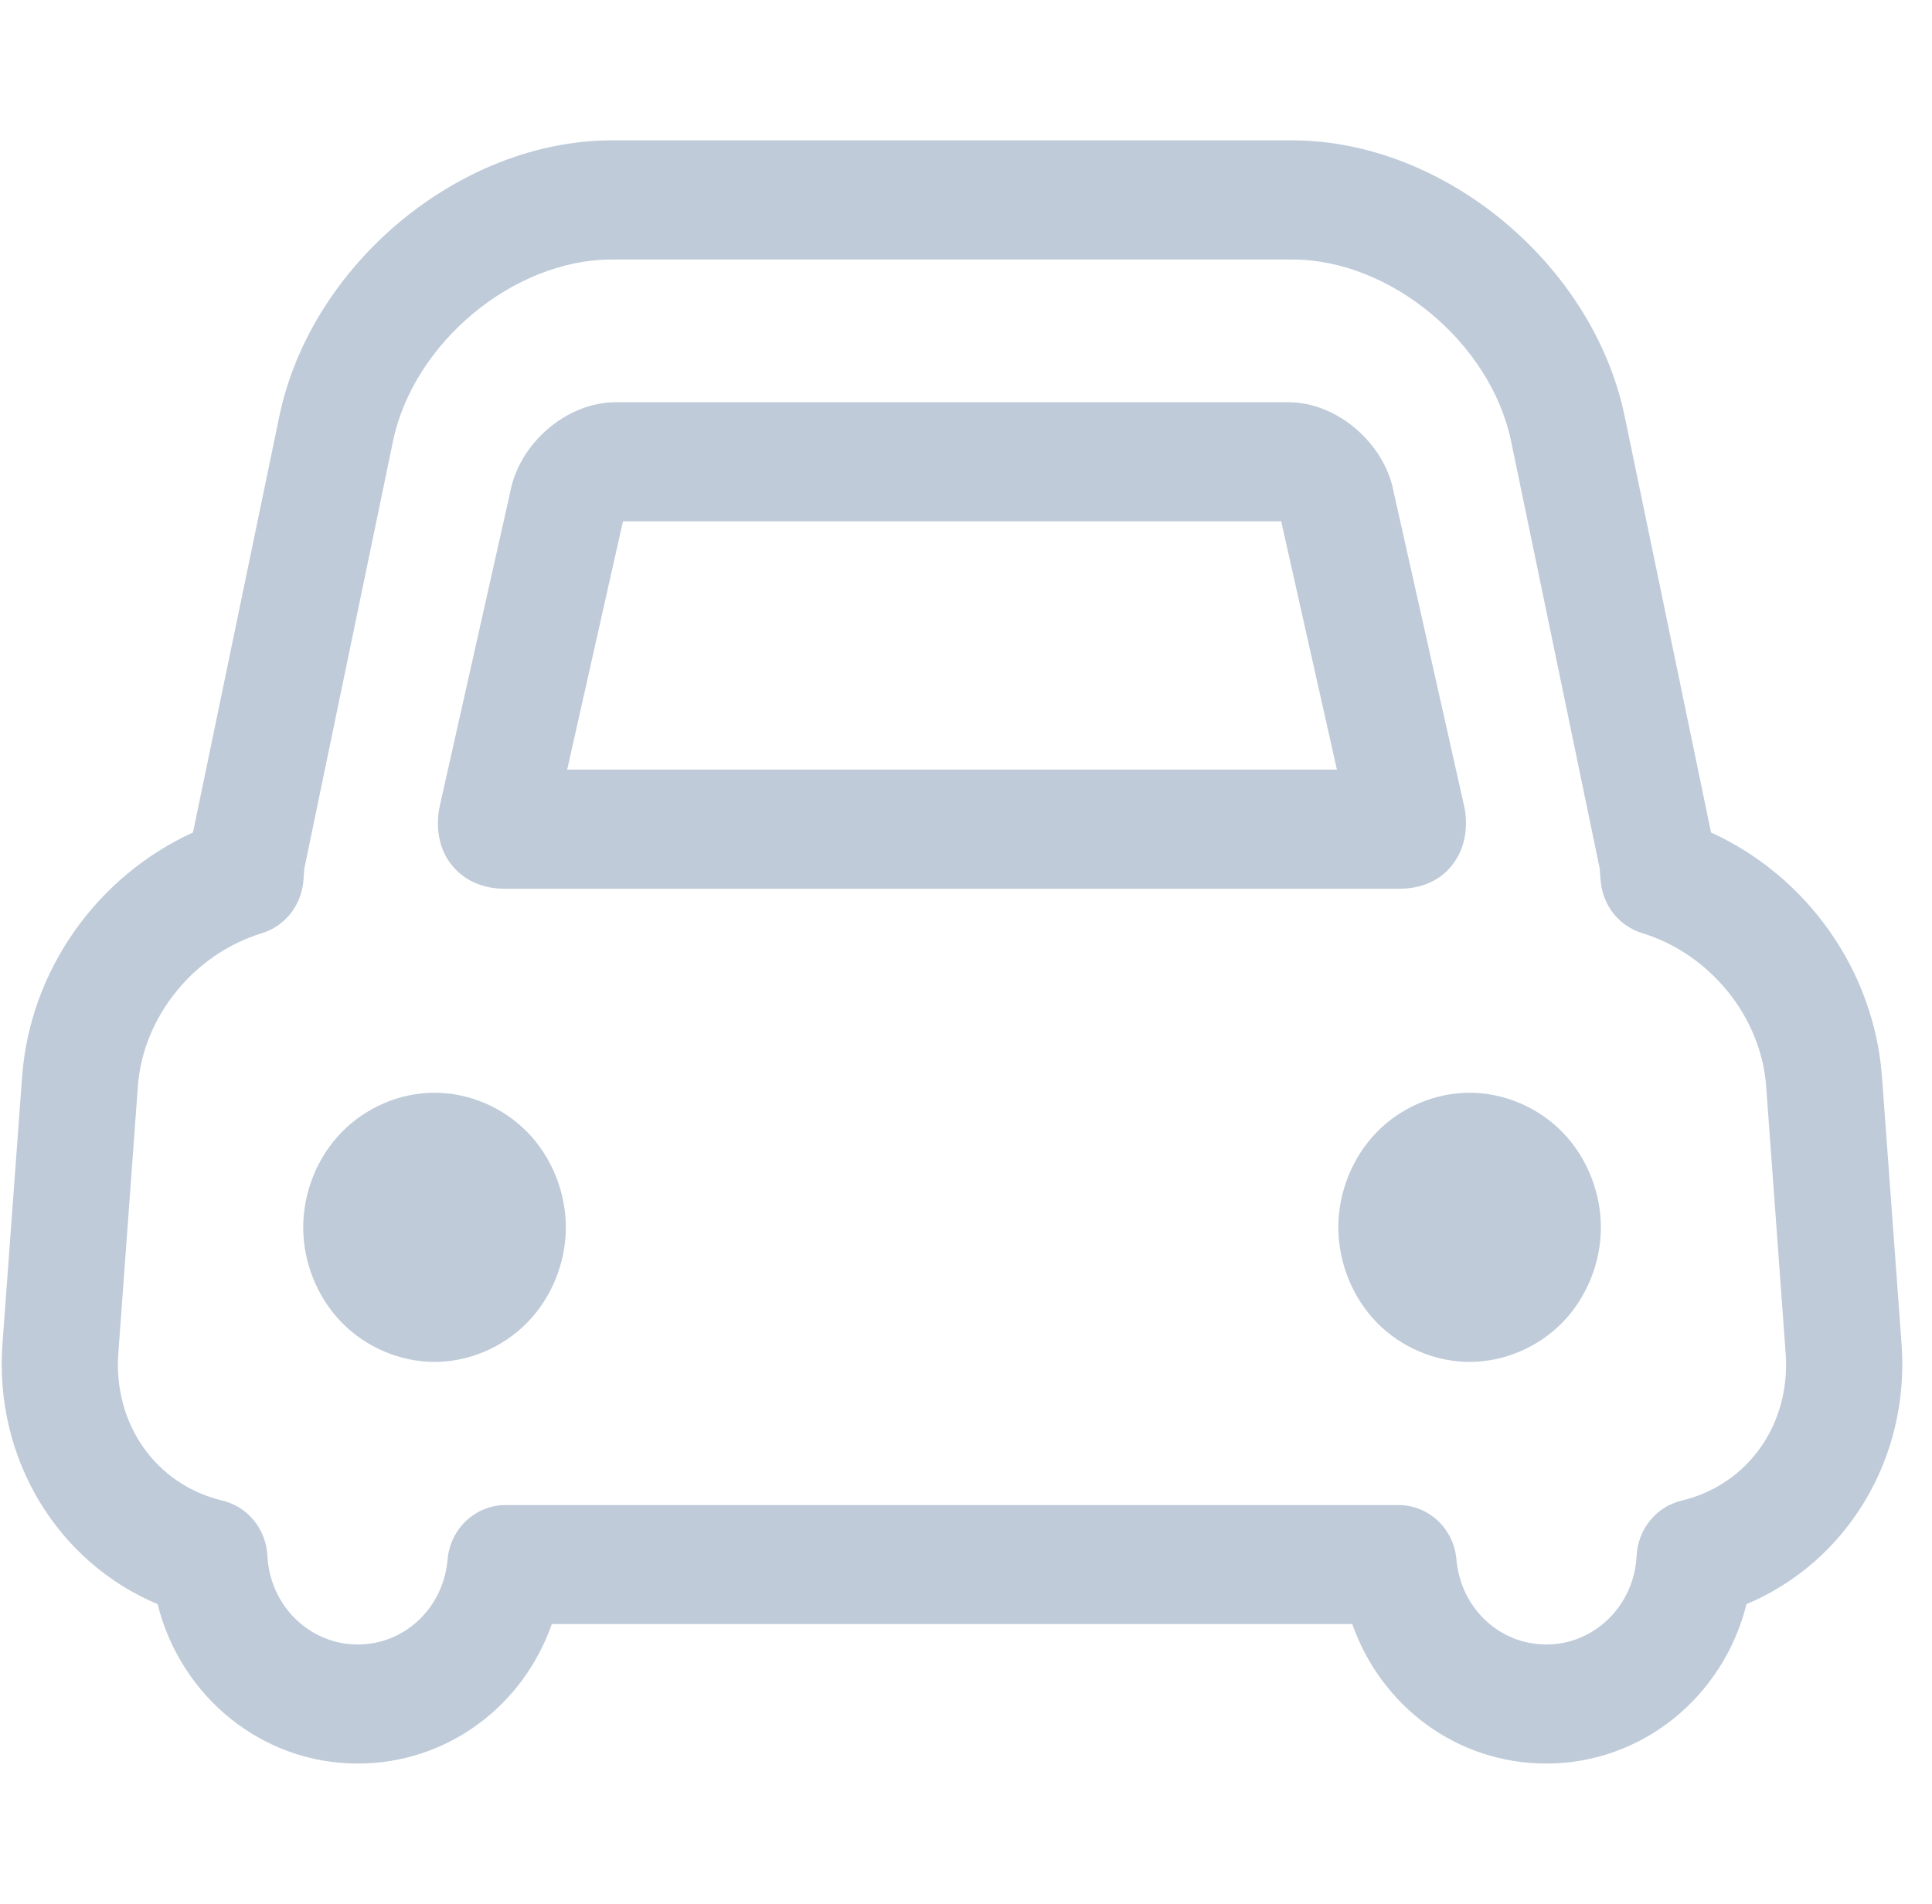 <?xml version="1.0" standalone="no"?><!DOCTYPE svg PUBLIC "-//W3C//DTD SVG 1.1//EN" "http://www.w3.org/Graphics/SVG/1.1/DTD/svg11.dtd"><svg t="1597644503144" class="icon" viewBox="0 0 1039 1024" version="1.1" xmlns="http://www.w3.org/2000/svg" p-id="25417" width="64.938" height="64" xmlns:xlink="http://www.w3.org/1999/xlink"><defs><style type="text/css"></style></defs><path d="M939.223 862.773c-12.304 49.581-55.965 85.734-107.629 85.734-47.96 0-88.81-30.728-104.356-75.017L296.752 873.49c-15.547 44.322-56.428 75.017-104.39 75.017-51.665 0-95.259-36.152-107.597-85.734-53.716-22.525-87.949-78.126-83.452-139.847l10.551-143.583c4.134-57.322 40.22-107.994 91.918-131.61l46.44-223.827c17.001-81.83 97.211-148.413 178.843-148.413l365.856 0c81.632 0 161.842 66.55 178.809 148.413l46.44 223.827c51.698 23.616 87.784 74.289 91.952 131.61l10.519 143.583C1027.14 784.648 992.94 840.249 939.223 862.773L939.223 862.773zM949.808 584.139c-2.745-37.277-30.165-71.114-66.748-82.293-11.974-3.672-20.673-14.289-22.128-26.991-0.231-1.818-0.363-3.605-0.463-5.358-0.067-0.926-0.067-1.885-0.264-2.845l-47.563-229.384c-11.015-52.954-64.929-97.706-117.718-97.706L329.067 139.562c-52.823 0-106.704 44.752-117.718 97.706l-47.597 229.417c-0.199 0.86-0.199 1.819-0.264 2.778-0.132 1.819-0.264 3.673-0.463 5.491-1.488 12.701-10.155 23.253-22.095 26.924-36.615 11.147-64.068 44.982-66.78 82.293L63.63 727.756c-2.812 38.203 20.242 70.849 56.064 79.349 13.562 3.275 23.418 15.381 24.113 29.671 1.29 26.758 22.624 47.694 48.556 47.694 25.336 0 46.108-19.679 48.357-45.809 1.455-16.505 14.951-29.173 31.125-29.173l480.266 0c16.174 0 29.735 12.669 31.125 29.173 2.249 26.13 23.021 45.809 48.357 45.809 25.932 0 47.265-20.97 48.556-47.694 0.728-14.356 10.584-26.429 24.146-29.671 35.788-8.501 58.843-41.18 55.997-79.383L949.808 584.139 949.808 584.139zM840.26 711.284c-13.098 13.396-31.455 21.202-49.946 21.202-18.49 0-36.847-7.807-49.913-21.202-13.065-13.396-20.672-32.216-20.672-51.168 0-18.953 7.607-37.806 20.672-51.202 13.066-13.396 31.423-21.202 49.913-21.202 18.49 0 36.847 7.807 49.946 21.202 13.065 13.396 20.672 32.249 20.672 51.202C860.932 679.068 853.325 697.888 840.26 711.284L840.26 711.284zM780.326 466.024c-6.119 7.575-16.076 11.974-27.685 11.974L271.283 477.998c-11.577 0-21.533-4.399-28.082-12.437-6.25-7.376-8.93-18.093-7.177-29.702 0.166-0.794 0.298-1.554 0.464-2.316l37.806-168.457c4.762-26.594 30.43-48.754 56.825-48.754l361.688 0c26.395 0 52.063 22.226 56.792 48.754l37.806 168.49c0.199 0.76 0.331 1.522 0.463 2.316C789.587 447.501 786.941 458.218 780.326 466.024L780.326 466.024zM689.002 280.367 335.02 280.367l-29.999 133.562 413.949 0L689.002 280.367 689.002 280.367zM283.587 711.284c-13.066 13.396-31.423 21.202-49.913 21.202-18.489 0-36.846-7.807-49.912-21.202-13.098-13.396-20.706-32.216-20.706-51.168 0-18.953 7.607-37.806 20.706-51.202 13.066-13.396 31.423-21.202 49.912-21.202 18.49 0 36.847 7.807 49.913 21.202 13.098 13.396 20.706 32.249 20.706 51.202C304.292 679.068 296.685 697.888 283.587 711.284L283.587 711.284z" p-id="25418" fill="#bfcbd9"></path></svg>